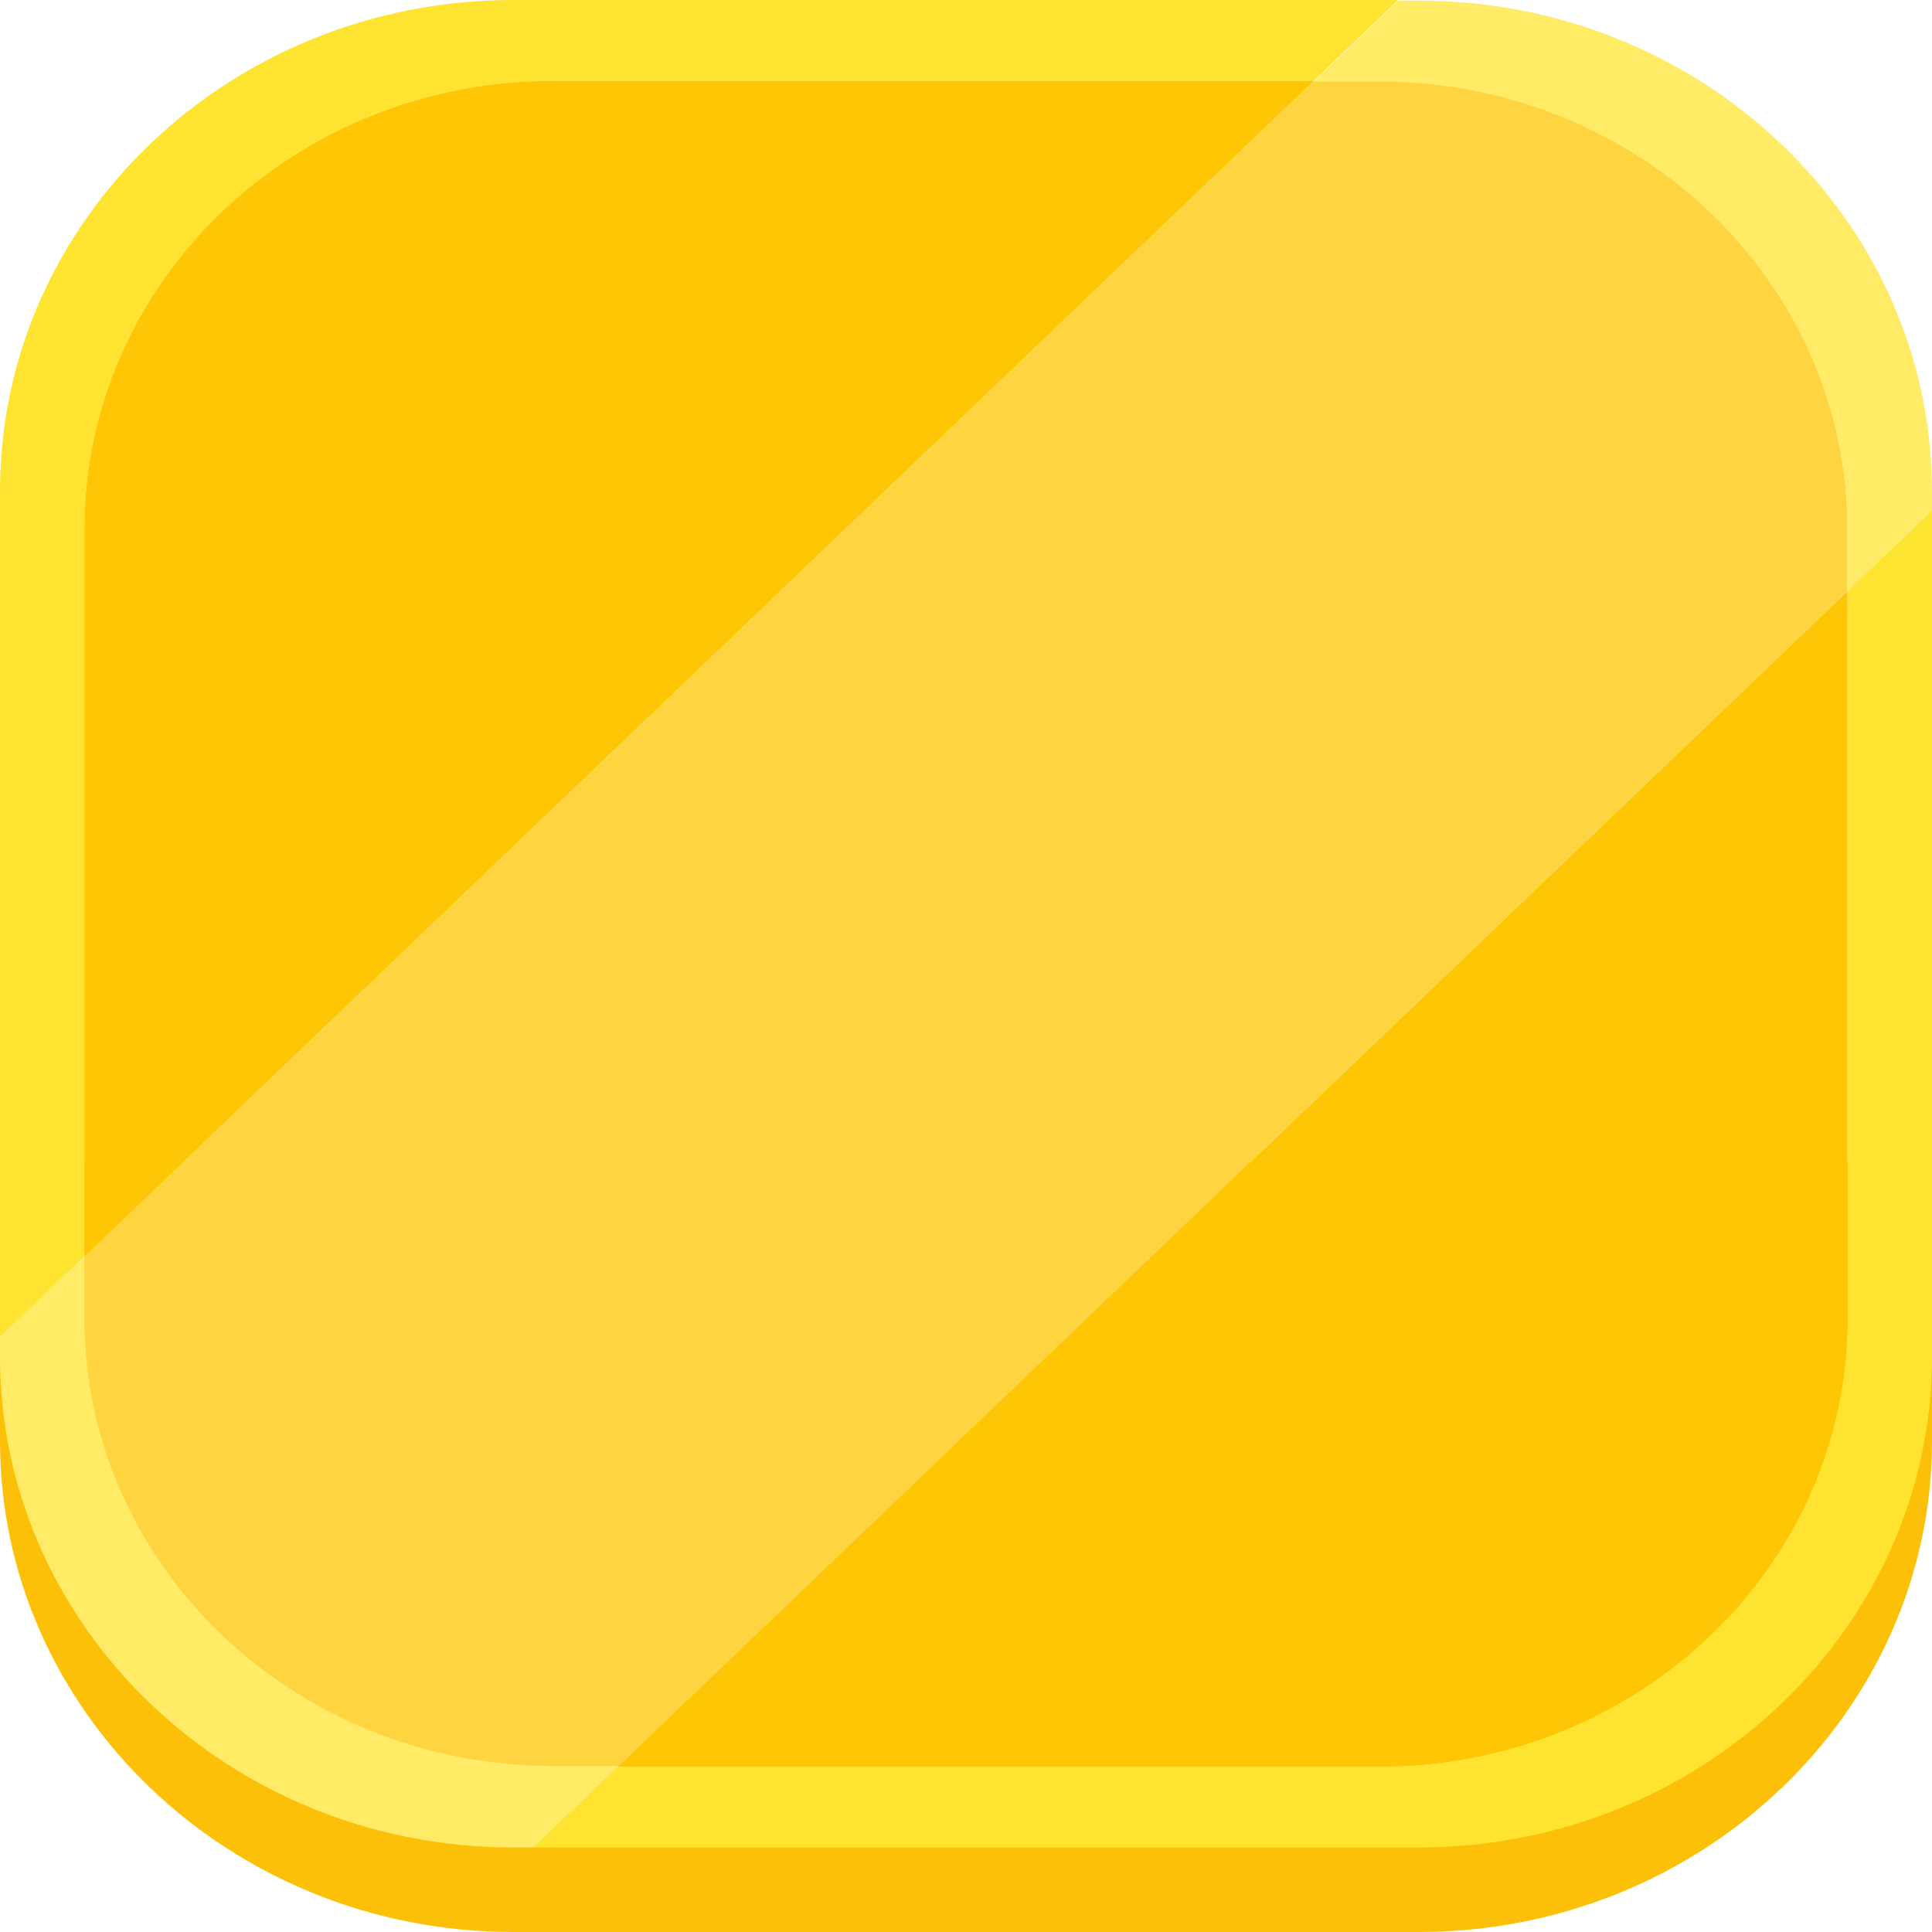 <?xml version="1.0" encoding="UTF-8"?>
<svg xmlns="http://www.w3.org/2000/svg" viewBox="0 0 32 32">
  <defs>
    <style>
      .cls-1 { fill: #ffeb66; }
      .cls-2 { fill: #fec604; }
      .cls-3 { fill: #fee330; }
      .cls-4 { fill: #fed541; }
      .cls-5 { fill: #fcc009; }
    </style>
  </defs>
  <g>
    <g>
      <path class="cls-5" d="m32,19.26v4.61c0,4.48-3.81,8.13-8.5,8.13h-15c-4.69,0-8.5-3.65-8.5-8.13v-4.61h32Z"/>
      <path class="cls-3" d="m9.16,1.34C4.87,1.34,1.4,4.66,1.4,8.76v12.05L21.76,1.34h-12.6Z"/>
      <path class="cls-3" d="m32,8.45v14.02c0,4.48-3.81,8.13-8.5,8.13h-14.66l1.4-1.34h12.6c4.29,0,7.76-3.32,7.76-7.42v-12.05l1.4-1.34Z"/>
      <path class="cls-3" d="m23.16,0l-1.4,1.34h-12.6C4.87,1.34,1.4,4.66,1.4,8.76v12.05l-1.4,1.34v-14.02C0,3.64,3.81,0,8.5,0h14.66Z"/>
      <path class="cls-2" d="m21.76,1.34L1.4,20.81v-12.05C1.4,4.66,4.87,1.34,9.16,1.34h12.6Z"/>
      <path class="cls-2" d="m30.6,9.79v12.05c0,4.1-3.47,7.42-7.76,7.42h-12.6L30.6,9.79Z"/>
      <path class="cls-4" d="m30.6,8.76v1.03L10.24,29.26h-1.08c-4.29,0-7.76-3.32-7.76-7.42v-1.03L21.76,1.34h1.08c4.29,0,7.76,3.32,7.76,7.42Z"/>
      <path class="cls-1" d="m10.24,29.26l-1.4,1.34h-.34c-4.69,0-8.5-3.64-8.5-8.13v-.33l1.4-1.34v1.03c0,4.1,3.47,7.42,7.76,7.42h1.08Z"/>
      <path class="cls-1" d="m32,8.13v.33l-1.4,1.34v-1.03c0-4.1-3.47-7.42-7.76-7.42h-1.08l1.4-1.34h.34c4.69,0,8.5,3.64,8.5,8.13Z"/>
    </g>
  </g>
</svg>